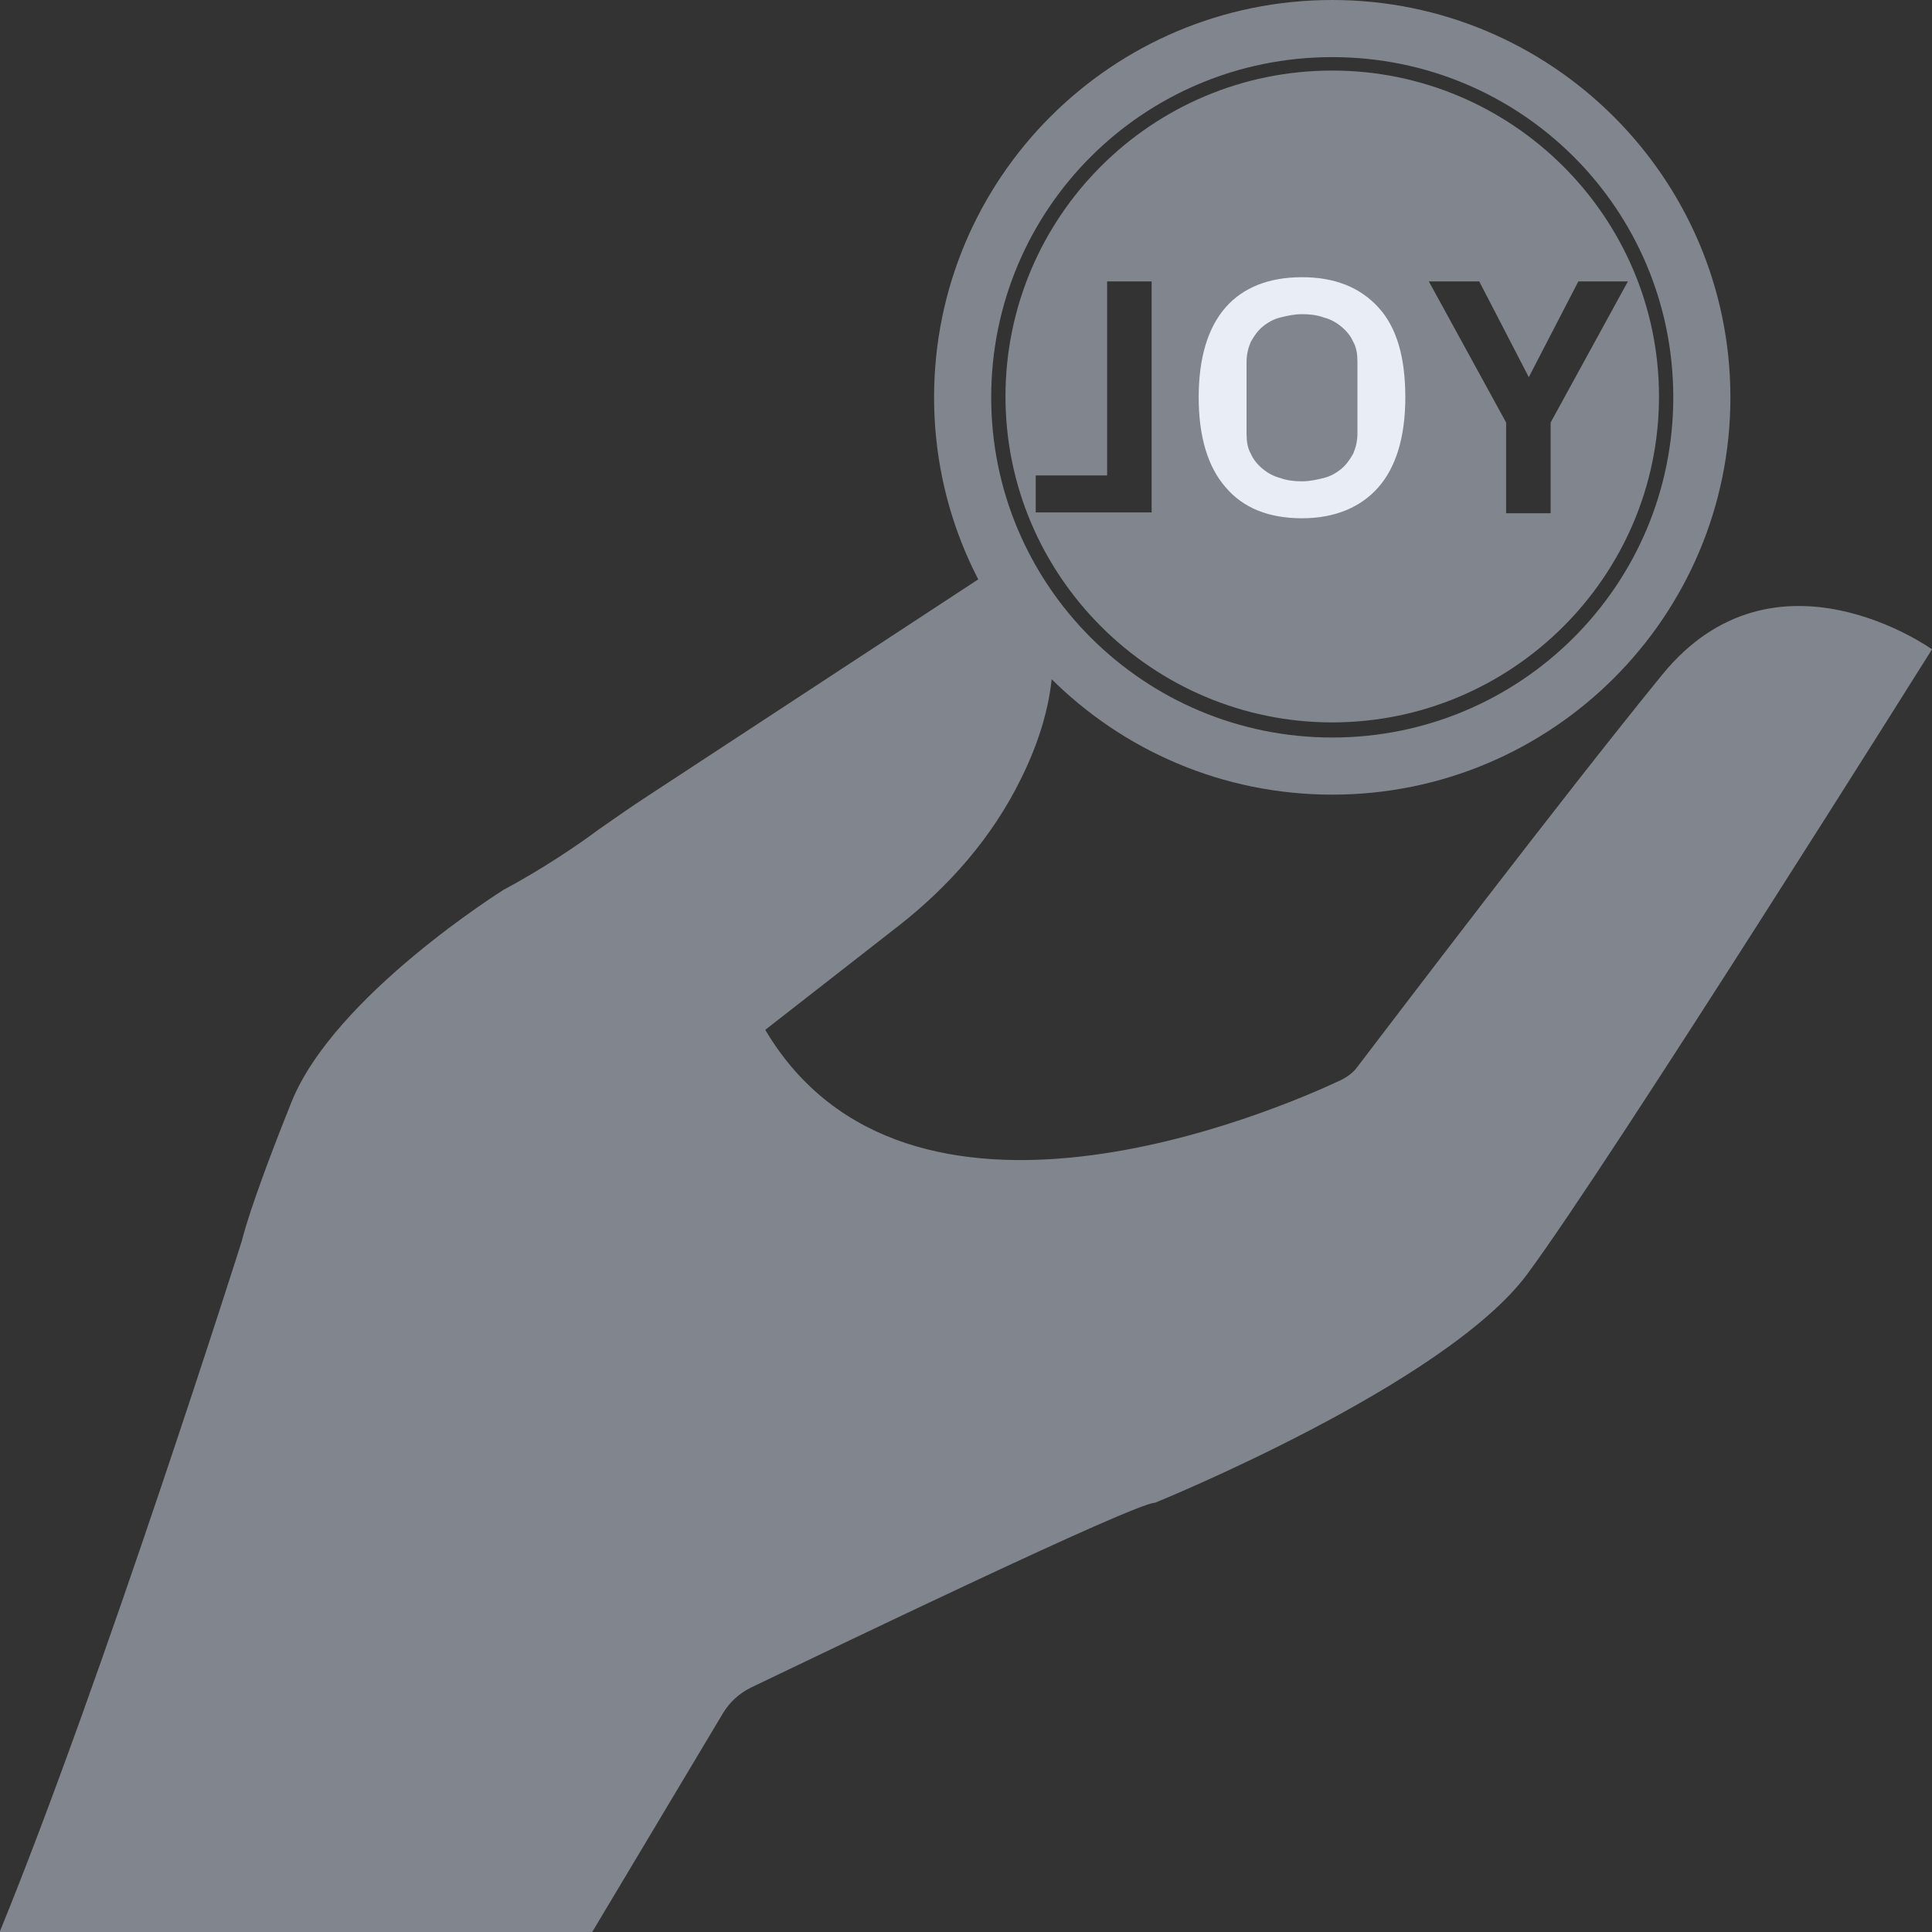 <?xml version="1.0" encoding="UTF-8"?><svg id="_024_Q2" xmlns="http://www.w3.org/2000/svg" viewBox="0 0 23 23"><rect x="0" y="0" width="23" height="23" fill="#333333" stroke="none"/><defs><style>.cls-1{fill:#e8edf6;}.cls-2{fill:#81858d;}</style></defs><g id="icon_24_DAO_Creator_Channel_Payout_tooling_improvements"><g><g><path class="cls-2" d="M15.86,0c-2.62,0-4.74,2.12-4.74,4.73s2.12,4.73,4.74,4.73,4.74-2.12,4.74-4.73S18.47,0,15.86,0Zm0,8.78c-2.24,0-4.06-1.81-4.06-4.05S13.61,.68,15.86,.68s4.06,1.81,4.06,4.05-1.82,4.05-4.06,4.05Z"/><g><path class="cls-2" d="M15.5,6.06c-.13,0-.25-.02-.36-.05-.12-.04-.23-.09-.32-.17-.1-.08-.17-.18-.23-.29-.06-.11-.09-.25-.09-.4v-.85c0-.15,.03-.28,.09-.4,.05-.11,.13-.2,.23-.28,.09-.08,.2-.13,.32-.17,.11-.03,.23-.05,.36-.05s.25,.02,.36,.05c.12,.04,.23,.1,.33,.17,.09,.08,.17,.17,.23,.29,.06,.12,.09,.25,.09,.4v.85c0,.14-.03,.28-.09,.39-.06,.11-.13,.21-.23,.29-.09,.08-.2,.14-.33,.17-.11,.03-.23,.05-.35,.05Z"/><path class="cls-1" d="M15.5,3.74c.09,0,.18,.01,.26,.04,.08,.02,.15,.06,.21,.11,.06,.05,.11,.11,.14,.18,.04,.07,.05,.15,.05,.24v.85c0,.09-.02,.17-.05,.24-.04,.07-.08,.13-.14,.18-.06,.05-.13,.09-.21,.11-.08,.02-.17,.04-.26,.04s-.18-.01-.26-.04c-.08-.02-.15-.06-.21-.11-.06-.05-.11-.11-.14-.18-.04-.07-.05-.15-.05-.24v-.85c0-.09,.02-.17,.05-.24,.04-.07,.08-.13,.14-.18,.06-.05,.13-.09,.21-.11,.08-.02,.17-.04,.26-.04m0-.68c-.16,0-.31,.02-.46,.07-.16,.05-.31,.13-.44,.23-.13,.11-.24,.24-.32,.39-.08,.17-.13,.35-.13,.55v.85c0,.2,.04,.38,.13,.55,.08,.15,.19,.29,.32,.39,.13,.11,.28,.18,.44,.23,.14,.04,.29,.06,.45,.06s.31-.02,.45-.06c.17-.05,.32-.13,.45-.24,.13-.11,.24-.24,.32-.4,.08-.16,.12-.35,.12-.54v-.85c0-.2-.04-.38-.12-.55-.08-.15-.18-.29-.32-.4-.12-.1-.27-.18-.44-.23-.14-.04-.3-.07-.46-.07h0Z"/></g><path class="cls-2" d="M15.86,.84c-2.15,0-3.89,1.74-3.89,3.88s1.75,3.88,3.89,3.88,3.89-1.74,3.89-3.88-1.75-3.88-3.89-3.88Zm-2.15,5.26h-1.38v-.44h.85V3.35h.53v2.76Zm2.7-.3c-.21,.24-.52,.37-.91,.37s-.7-.12-.91-.37c-.21-.24-.32-.6-.32-1.07s.11-.83,.32-1.07c.21-.24,.52-.36,.91-.36s.69,.12,.91,.36,.32,.6,.32,1.07-.11,.83-.32,1.07Zm2.05-.77v1.08h-.53v-1.08l-.92-1.68h.6l.59,1.14,.59-1.14h.59l-.92,1.68Z"/></g><path class="cls-2" d="M0,23H7.05l1.56-2.61c.08-.13,.19-.23,.33-.3,.92-.44,4.57-2.2,4.81-2.2,0,0,3.45-1.4,4.43-2.72s4.82-7.44,4.82-7.44c0,0-1.87-1.34-3.21,.3-1.19,1.46-3.21,4.12-3.63,4.67-.05,.07-.12,.12-.2,.16-.79,.37-5.16,2.25-6.85-.6l1.59-1.24c.6-.47,1.11-1.05,1.45-1.74,.39-.78,.62-1.8,.01-2.72l-4.44,2.91c-.2,.13-.4,.27-.6,.41-.24,.18-.67,.47-1.12,.71,0,0-2.02,1.26-2.53,2.53s-.59,1.65-.59,1.65c0,0-1.65,5.21-2.88,8.22Z"/></g></g></svg>